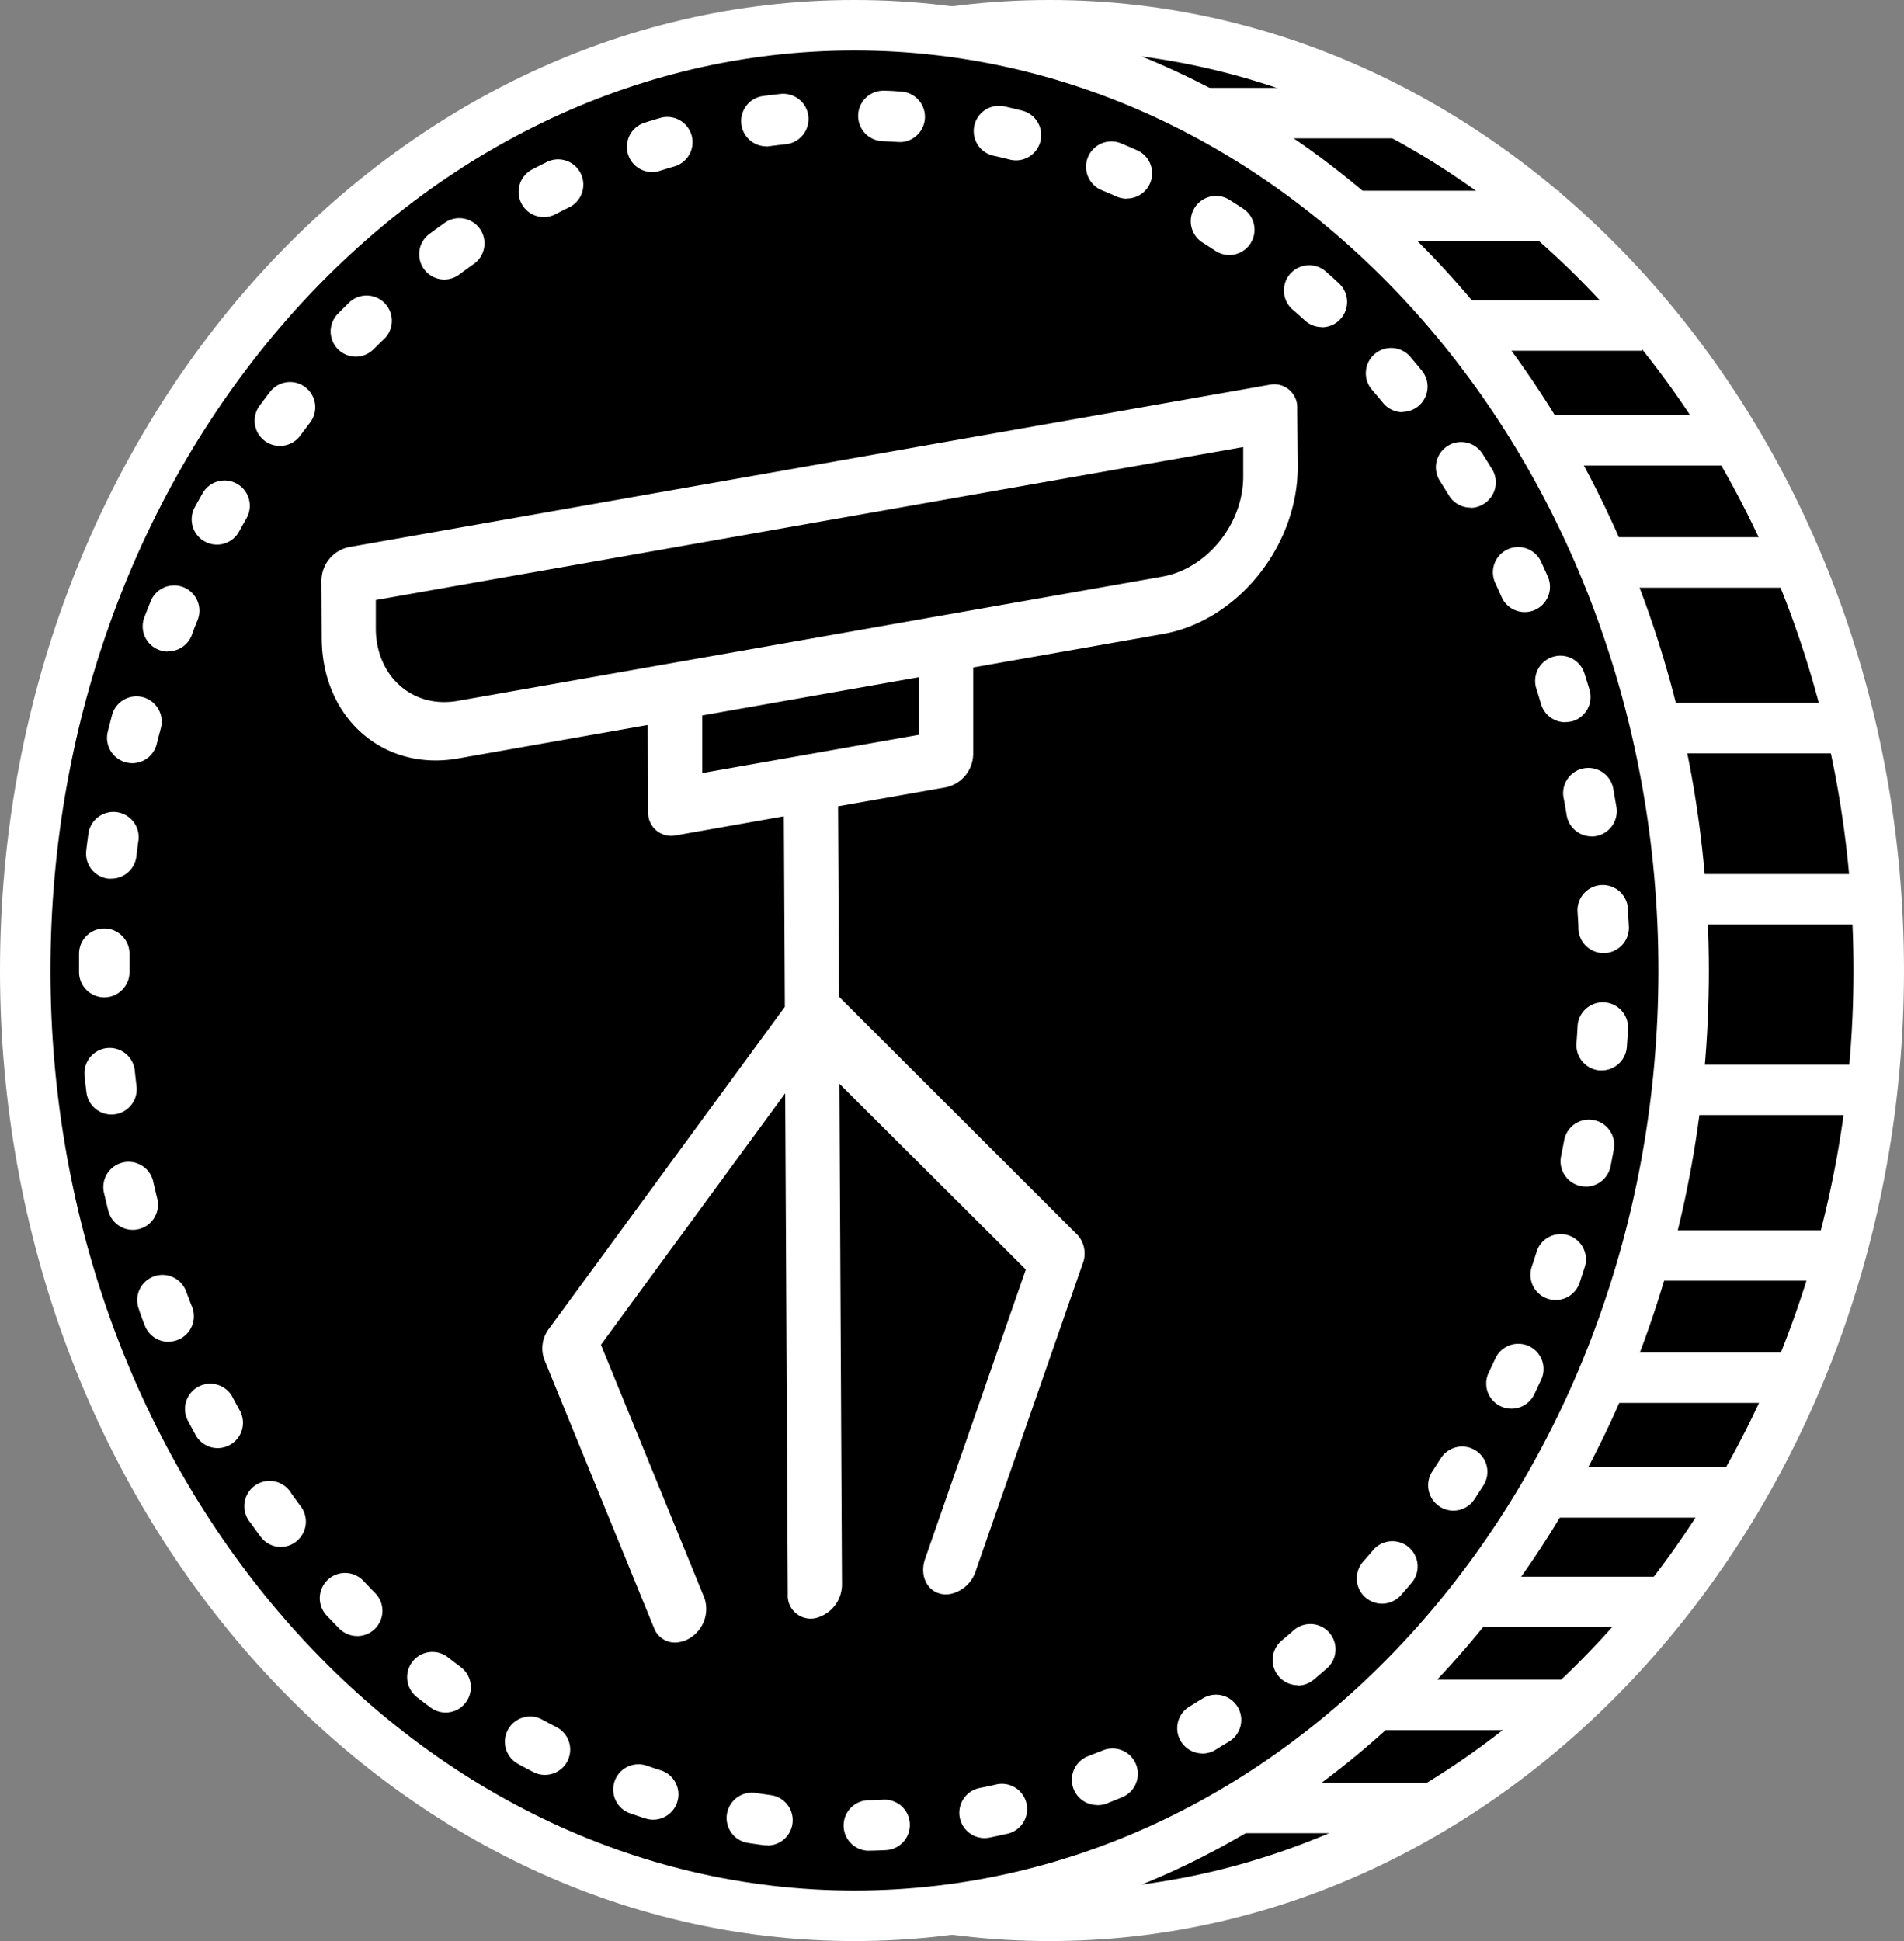 <svg id="credit" xmlns="http://www.w3.org/2000/svg" viewBox="0 0 325.61 331.87"><rect x="0" y="0" width="325.61" height="331.87" fill="#808080" stroke="none"/><g id="credit-black"><g id="coin"><ellipse cx="179.49" cy="165.93" rx="141.81" ry="161.62"/><path d="M653.06,466.75c-80.58,0-146.13-74.44-146.13-165.94s65.55-165.93,146.13-165.93,146.12,74.44,146.12,165.93S733.63,466.75,653.06,466.75Zm0-323.24c-75.82,0-137.49,70.57-137.49,157.3s61.67,157.3,137.49,157.3,137.48-70.56,137.48-157.3S728.87,143.51,653.06,143.51Z" transform="translate(-473.57 -134.88)" style="fill:#fff"/><ellipse cx="146.12" cy="165.93" rx="141.81" ry="161.62"/><path d="M619.69,466.75c-80.57,0-146.12-74.44-146.12-165.94s65.55-165.93,146.12-165.93,146.12,74.44,146.12,165.93S700.26,466.75,619.69,466.75Zm0-323.24c-75.81,0-137.49,70.57-137.49,157.3s61.68,157.3,137.49,157.3,137.49-70.56,137.49-157.3S695.5,143.51,619.69,143.51Z" transform="translate(-473.57 -134.88)" style="fill:#fff"/><ellipse cx="146.12" cy="165.93" rx="128.28" ry="146.2"/><path d="M622,451.31a4.32,4.32,0,0,1-.09-8.63q1.38,0,2.76-.09a4.31,4.31,0,1,1,.38,8.62c-1,.05-2,.08-3,.1Zm-17.15-.94a3.64,3.64,0,0,1-.57,0c-1-.13-2-.27-2.95-.42a4.32,4.32,0,0,1,1.34-8.53l2.73.39a4.32,4.32,0,0,1-.55,8.6Zm37.06-1.23a4.32,4.32,0,0,1-.84-8.55q1.36-.27,2.7-.57a4.32,4.32,0,1,1,1.9,8.42c-1,.22-1.94.43-2.91.62A4.08,4.08,0,0,1,641.93,449.14ZM585.3,446a4.25,4.25,0,0,1-1.31-.2c-.94-.3-1.89-.61-2.83-.94a4.32,4.32,0,0,1,2.81-8.16c.87.3,1.75.59,2.63.87a4.32,4.32,0,0,1-1.3,8.43Zm75.87-2.5a4.32,4.32,0,0,1-1.56-8.34c.85-.33,1.71-.68,2.55-1a4.32,4.32,0,1,1,3.33,8c-.91.38-1.83.75-2.75,1.11A4.32,4.32,0,0,1,661.17,443.52Zm-94.4-5.16a4.29,4.29,0,0,1-2-.49c-.87-.45-1.75-.91-2.61-1.39a4.31,4.31,0,1,1,4.14-7.57c.81.44,1.62.87,2.44,1.29a4.32,4.32,0,0,1-2,8.16Zm112.4-3.66a4.32,4.32,0,0,1-2.22-8c.8-.47,1.59-1,2.37-1.45a4.32,4.32,0,0,1,4.6,7.31c-.84.52-1.68,1-2.53,1.55A4.37,4.37,0,0,1,679.17,434.7Zm-129.39-7a4.3,4.3,0,0,1-2.56-.85c-.8-.59-1.58-1.18-2.36-1.79a4.31,4.31,0,1,1,5.3-6.81c.73.56,1.46,1.12,2.2,1.67a4.32,4.32,0,0,1-2.58,7.78Zm145.74-4.67a4.32,4.32,0,0,1-2.77-7.63c.71-.59,1.41-1.19,2.11-1.81a4.32,4.32,0,0,1,5.69,6.5c-.75.66-1.5,1.3-2.26,1.94A4.33,4.33,0,0,1,695.52,423.07ZM534.65,414.6a4.29,4.29,0,0,1-3.06-1.28c-.7-.7-1.38-1.41-2.06-2.12a4.32,4.32,0,1,1,6.26-5.95c.64.67,1.28,1.34,1.93,2a4.32,4.32,0,0,1-3.07,7.36Zm175.26-5.53a4.32,4.32,0,0,1-3.23-7.18c.61-.69,1.22-1.39,1.82-2.1a4.32,4.32,0,0,1,6.58,5.59c-.64.76-1.29,1.5-1.94,2.24A4.32,4.32,0,0,1,709.91,409.07Zm-188.3-9.7a4.31,4.31,0,0,1-3.47-1.75c-.59-.79-1.17-1.59-1.74-2.39a4.32,4.32,0,1,1,7-5c.54.75,1.09,1.51,1.64,2.25a4.33,4.33,0,0,1-3.47,6.89Zm200.51-6.21a4.25,4.25,0,0,1-2.38-.72,4.32,4.32,0,0,1-1.22-6c.52-.77,1-1.55,1.52-2.34a4.32,4.32,0,0,1,7.29,4.63c-.53.83-1.07,1.66-1.61,2.48A4.31,4.31,0,0,1,722.12,393.16ZM510.81,382.47a4.3,4.3,0,0,1-3.79-2.25c-.47-.86-.94-1.72-1.4-2.6a4.32,4.32,0,0,1,7.65-4c.43.82.87,1.64,1.32,2.45a4.33,4.33,0,0,1-3.78,6.4Zm221.24-6.74a4.31,4.31,0,0,1-3.88-6.2c.4-.83.8-1.67,1.19-2.52a4.32,4.32,0,0,1,7.84,3.62l-1.26,2.67A4.32,4.32,0,0,1,732.05,375.73ZM502.34,364.28a4.31,4.31,0,0,1-4-2.76c-.36-.91-.71-1.83-1-2.75a4.32,4.32,0,1,1,8.1-3c.32.87.65,1.74,1,2.61a4.33,4.33,0,0,1-4,5.88Zm237.28-7.13a4.31,4.31,0,0,1-4.1-5.68c.29-.88.58-1.77.86-2.66a4.32,4.32,0,0,1,8.24,2.59c-.3.94-.6,1.87-.91,2.8A4.31,4.31,0,0,1,739.62,357.15Zm-243.35-12a4.32,4.32,0,0,1-4.18-3.28c-.24-.95-.47-1.9-.69-2.86a4.32,4.32,0,1,1,8.41-1.94c.21.91.43,1.81.65,2.72a4.31,4.31,0,0,1-3.14,5.23A4.71,4.71,0,0,1,496.27,345.16Zm248.5-7.4a4.14,4.14,0,0,1-.85-.08,4.32,4.32,0,0,1-3.39-5.08c.18-.91.36-1.83.53-2.74a4.31,4.31,0,1,1,8.49,1.54c-.18,1-.36,1.93-.55,2.89A4.32,4.32,0,0,1,744.77,337.76ZM492.63,325.43a4.32,4.32,0,0,1-4.28-3.8c-.12-1-.23-1.94-.33-2.92a4.32,4.32,0,0,1,8.59-.9c.09.93.2,1.86.31,2.78a4.32,4.32,0,0,1-3.76,4.81Zm254.87-7.54h-.33a4.32,4.32,0,0,1-4-4.63q.1-1.39.18-2.79a4.32,4.32,0,1,1,8.62.5c-.06,1-.12,2-.19,2.94A4.33,4.33,0,0,1,747.5,317.89ZM491.41,305.41a4.33,4.33,0,0,1-4.32-4.32v-.28q0-1.47,0-2.94a4.31,4.31,0,0,1,4.31-4.24h.08a4.32,4.32,0,0,1,4.24,4.39c0,.93,0,1.86,0,2.79v.28A4.33,4.33,0,0,1,491.41,305.41Zm256.4-7.58a4.31,4.31,0,0,1-4.31-4.13c0-.93-.09-1.86-.14-2.79a4.32,4.32,0,1,1,8.62-.52c0,1,.11,1.95.15,2.94a4.33,4.33,0,0,1-4.13,4.5Zm-255.2-12.72a4.53,4.53,0,0,1-.52,0,4.32,4.32,0,0,1-3.77-4.81c.11-1,.24-1.94.37-2.91a4.32,4.32,0,0,1,8.56,1.17c-.13.92-.25,1.85-.36,2.78A4.32,4.32,0,0,1,492.61,285.11Zm253.13-7.23a4.32,4.32,0,0,1-4.25-3.62c-.15-.92-.31-1.83-.48-2.75A4.32,4.32,0,1,1,749.5,270c.18,1,.34,1.93.51,2.9a4.33,4.33,0,0,1-4.27,5ZM496.21,265.37a4.68,4.68,0,0,1-1-.12A4.33,4.33,0,0,1,492,260c.24-.95.48-1.91.73-2.85a4.32,4.32,0,0,1,8.35,2.22c-.24.9-.48,1.8-.7,2.7A4.32,4.32,0,0,1,496.21,265.37Zm245.05-7a4.33,4.33,0,0,1-4.14-3.09c-.27-.9-.54-1.79-.82-2.68a4.31,4.31,0,1,1,8.23-2.59c.3.93.59,1.87.87,2.81a4.33,4.33,0,0,1-2.91,5.37A4.41,4.41,0,0,1,741.26,258.33Zm-239-12.09a4.32,4.32,0,0,1-4-5.87c.36-.92.72-1.84,1.09-2.75a4.32,4.32,0,0,1,8,3.27c-.36.86-.7,1.72-1,2.59A4.32,4.32,0,0,1,502.24,246.24Zm232.11-6.75a4.31,4.31,0,0,1-4-2.57c-.38-.85-.76-1.7-1.15-2.54a4.32,4.32,0,0,1,7.83-3.64c.41.89.82,1.79,1.22,2.69a4.32,4.32,0,0,1-3.95,6.06ZM510.67,228a4.32,4.32,0,0,1-3.79-6.39c.47-.86.95-1.72,1.44-2.57a4.32,4.32,0,0,1,7.5,4.27c-.46.81-.91,1.62-1.36,2.44A4.3,4.3,0,0,1,510.67,228Zm214.39-6.33a4.33,4.33,0,0,1-3.69-2.06c-.48-.8-1-1.58-1.47-2.37a4.32,4.32,0,1,1,7.28-4.64c.53.83,1.05,1.67,1.56,2.5a4.33,4.33,0,0,1-1.43,5.94A4.28,4.28,0,0,1,725.06,221.71ZM521.44,211.12a4.31,4.31,0,0,1-3.47-6.88c.59-.8,1.18-1.58,1.78-2.36a4.31,4.31,0,0,1,6.84,5.26c-.56.73-1.12,1.48-1.67,2.22A4.32,4.32,0,0,1,521.44,211.12Zm192-5.77a4.3,4.3,0,0,1-3.34-1.58c-.59-.72-1.19-1.43-1.79-2.13a4.32,4.32,0,1,1,6.56-5.61c.64.75,1.28,1.5,1.9,2.27a4.32,4.32,0,0,1-3.33,7Zm-179-9.49a4.31,4.31,0,0,1-3.07-7.35c.69-.7,1.39-1.4,2.1-2.08a4.32,4.32,0,0,1,6,6.19c-.67.64-1.32,1.29-2,1.95A4.27,4.27,0,0,1,534.46,195.86Zm165.19-5.06a4.3,4.3,0,0,1-2.9-1.12c-.69-.63-1.38-1.24-2.08-1.85a4.32,4.32,0,1,1,5.68-6.51c.74.65,1.47,1.3,2.21,2a4.32,4.32,0,0,1-2.91,7.51Zm-150.06-8.13a4.32,4.32,0,0,1-2.58-7.78q1.18-.88,2.4-1.74a4.31,4.31,0,1,1,5,7c-.75.54-1.5,1.08-2.25,1.64A4.33,4.33,0,0,1,549.59,182.67Zm134.23-4.19a4.32,4.32,0,0,1-2.37-.71c-.77-.5-1.54-1-2.32-1.49a4.32,4.32,0,0,1,4.58-7.32c.84.53,1.67,1.06,2.49,1.6a4.32,4.32,0,0,1-2.38,7.92ZM566.58,172a4.32,4.32,0,0,1-2-8.15c.88-.46,1.76-.9,2.65-1.34a4.32,4.32,0,0,1,3.79,7.76c-.83.4-1.65.82-2.47,1.24A4.26,4.26,0,0,1,566.58,172Zm99.68-3.15a4.33,4.33,0,0,1-1.75-.37c-.84-.38-1.69-.74-2.54-1.09a4.32,4.32,0,1,1,3.32-8c.91.38,1.82.77,2.72,1.17a4.31,4.31,0,0,1-1.75,8.26Zm-81.19-4.55a4.32,4.32,0,0,1-1.3-8.43c.94-.3,1.88-.59,2.83-.86a4.32,4.32,0,0,1,2.42,8.29c-.88.25-1.76.52-2.64.8A4.21,4.21,0,0,1,585.07,164.31Zm62.25-2a4.71,4.71,0,0,1-1.05-.13c-.9-.23-1.79-.44-2.69-.64a4.32,4.32,0,1,1,1.88-8.43c1,.22,1.94.45,2.9.69a4.32,4.32,0,0,1-1,8.51Zm-42.71-2.4a4.32,4.32,0,0,1-.56-8.6c1-.13,2-.25,3-.36a4.32,4.32,0,1,1,.93,8.59c-.92.1-1.83.21-2.74.33A5.46,5.46,0,0,1,604.61,159.93Zm22.9-.74h-.3q-1.38-.09-2.76-.15a4.31,4.31,0,0,1,.38-8.62c1,0,2,.09,3,.16a4.32,4.32,0,0,1-.29,8.62Z" transform="translate(-473.57 -134.88)" style="fill:#fff"/><g id="side-lines"><rect x="211.93" y="304.8" width="33.95" height="8.63" style="fill:#fff"/><rect x="235.4" y="287.18" width="32.48" height="8.63" style="fill:#fff"/><rect x="251.64" y="269.58" width="34.5" height="8.63" style="fill:#fff"/><rect x="264.36" y="250.85" width="30.95" height="8.63" style="fill:#fff"/><rect x="274.13" y="231.23" width="31.73" height="8.63" style="fill:#fff"/><rect x="281.36" y="210.34" width="33.54" height="8.63" style="fill:#fff"/><rect x="286.81" y="182.02" width="33.36" height="8.63" style="fill:#fff"/><rect x="206.39" y="15.02" width="32.48" height="8.63" style="fill:#fff"/><rect x="232.16" y="32.61" width="34.5" height="8.63" style="fill:#fff"/><rect x="249.87" y="51.34" width="30.95" height="8.63" style="fill:#fff"/><rect x="262.75" y="70.97" width="31.73" height="8.63" style="fill:#fff"/><rect x="275.38" y="91.85" width="33.54" height="8.63" style="fill:#fff"/><rect x="280.82" y="120.18" width="33.36" height="8.63" style="fill:#fff"/><rect x="287.93" y="149.44" width="32.24" height="8.63" style="fill:#fff"/></g></g><path id="claw" d="M630.75,260.51l-37.08,6.54,0-9.85,37.08-6.54Zm64.66-55.75a3.93,3.93,0,0,0-4.66-4.11l-157.6,27.79a5.91,5.91,0,0,0-4.61,5.74l.05,9.85c.07,13.59,10.5,22.79,23.3,20.53l32.45-5.72.08,14.77a3.93,3.93,0,0,0,4.66,4.11l18.54-3.27.17,32.57-40.31,55a5.55,5.55,0,0,0-.84,5.27l18.8,46a3.81,3.81,0,0,0,4.33,2.34,4.7,4.7,0,0,0,1.71-.64,5.84,5.84,0,0,0,2.57-6.86h0l-17.71-43.33,31.51-43,.44,85.65a3.93,3.93,0,0,0,4.66,4.11,5.93,5.93,0,0,0,4.61-5.75l-.44-85.64L649,351.94l-17.23,49.48c-.94,2.7.23,5.36,2.62,5.95a3.59,3.59,0,0,0,.93.11,4.29,4.29,0,0,0,.79-.07,5.82,5.82,0,0,0,4.3-3.86L658.7,351a4.76,4.76,0,0,0-.88-5l-40.76-40.69-.17-32.57,18.54-3.27A5.91,5.91,0,0,0,640,263.8L640,249l32.44-5.72c12.81-2.26,23.13-15.11,23.06-28.71Zm-23,28.7L551.84,254.71c-7.68,1.36-13.94-4.16-14-12.32l0-4.92,148.34-26.16,0,4.93C686.24,224.4,680,232.11,672.36,233.46Z" transform="translate(-473.57 -134.88)" style="fill:#fff"/></g></svg>

